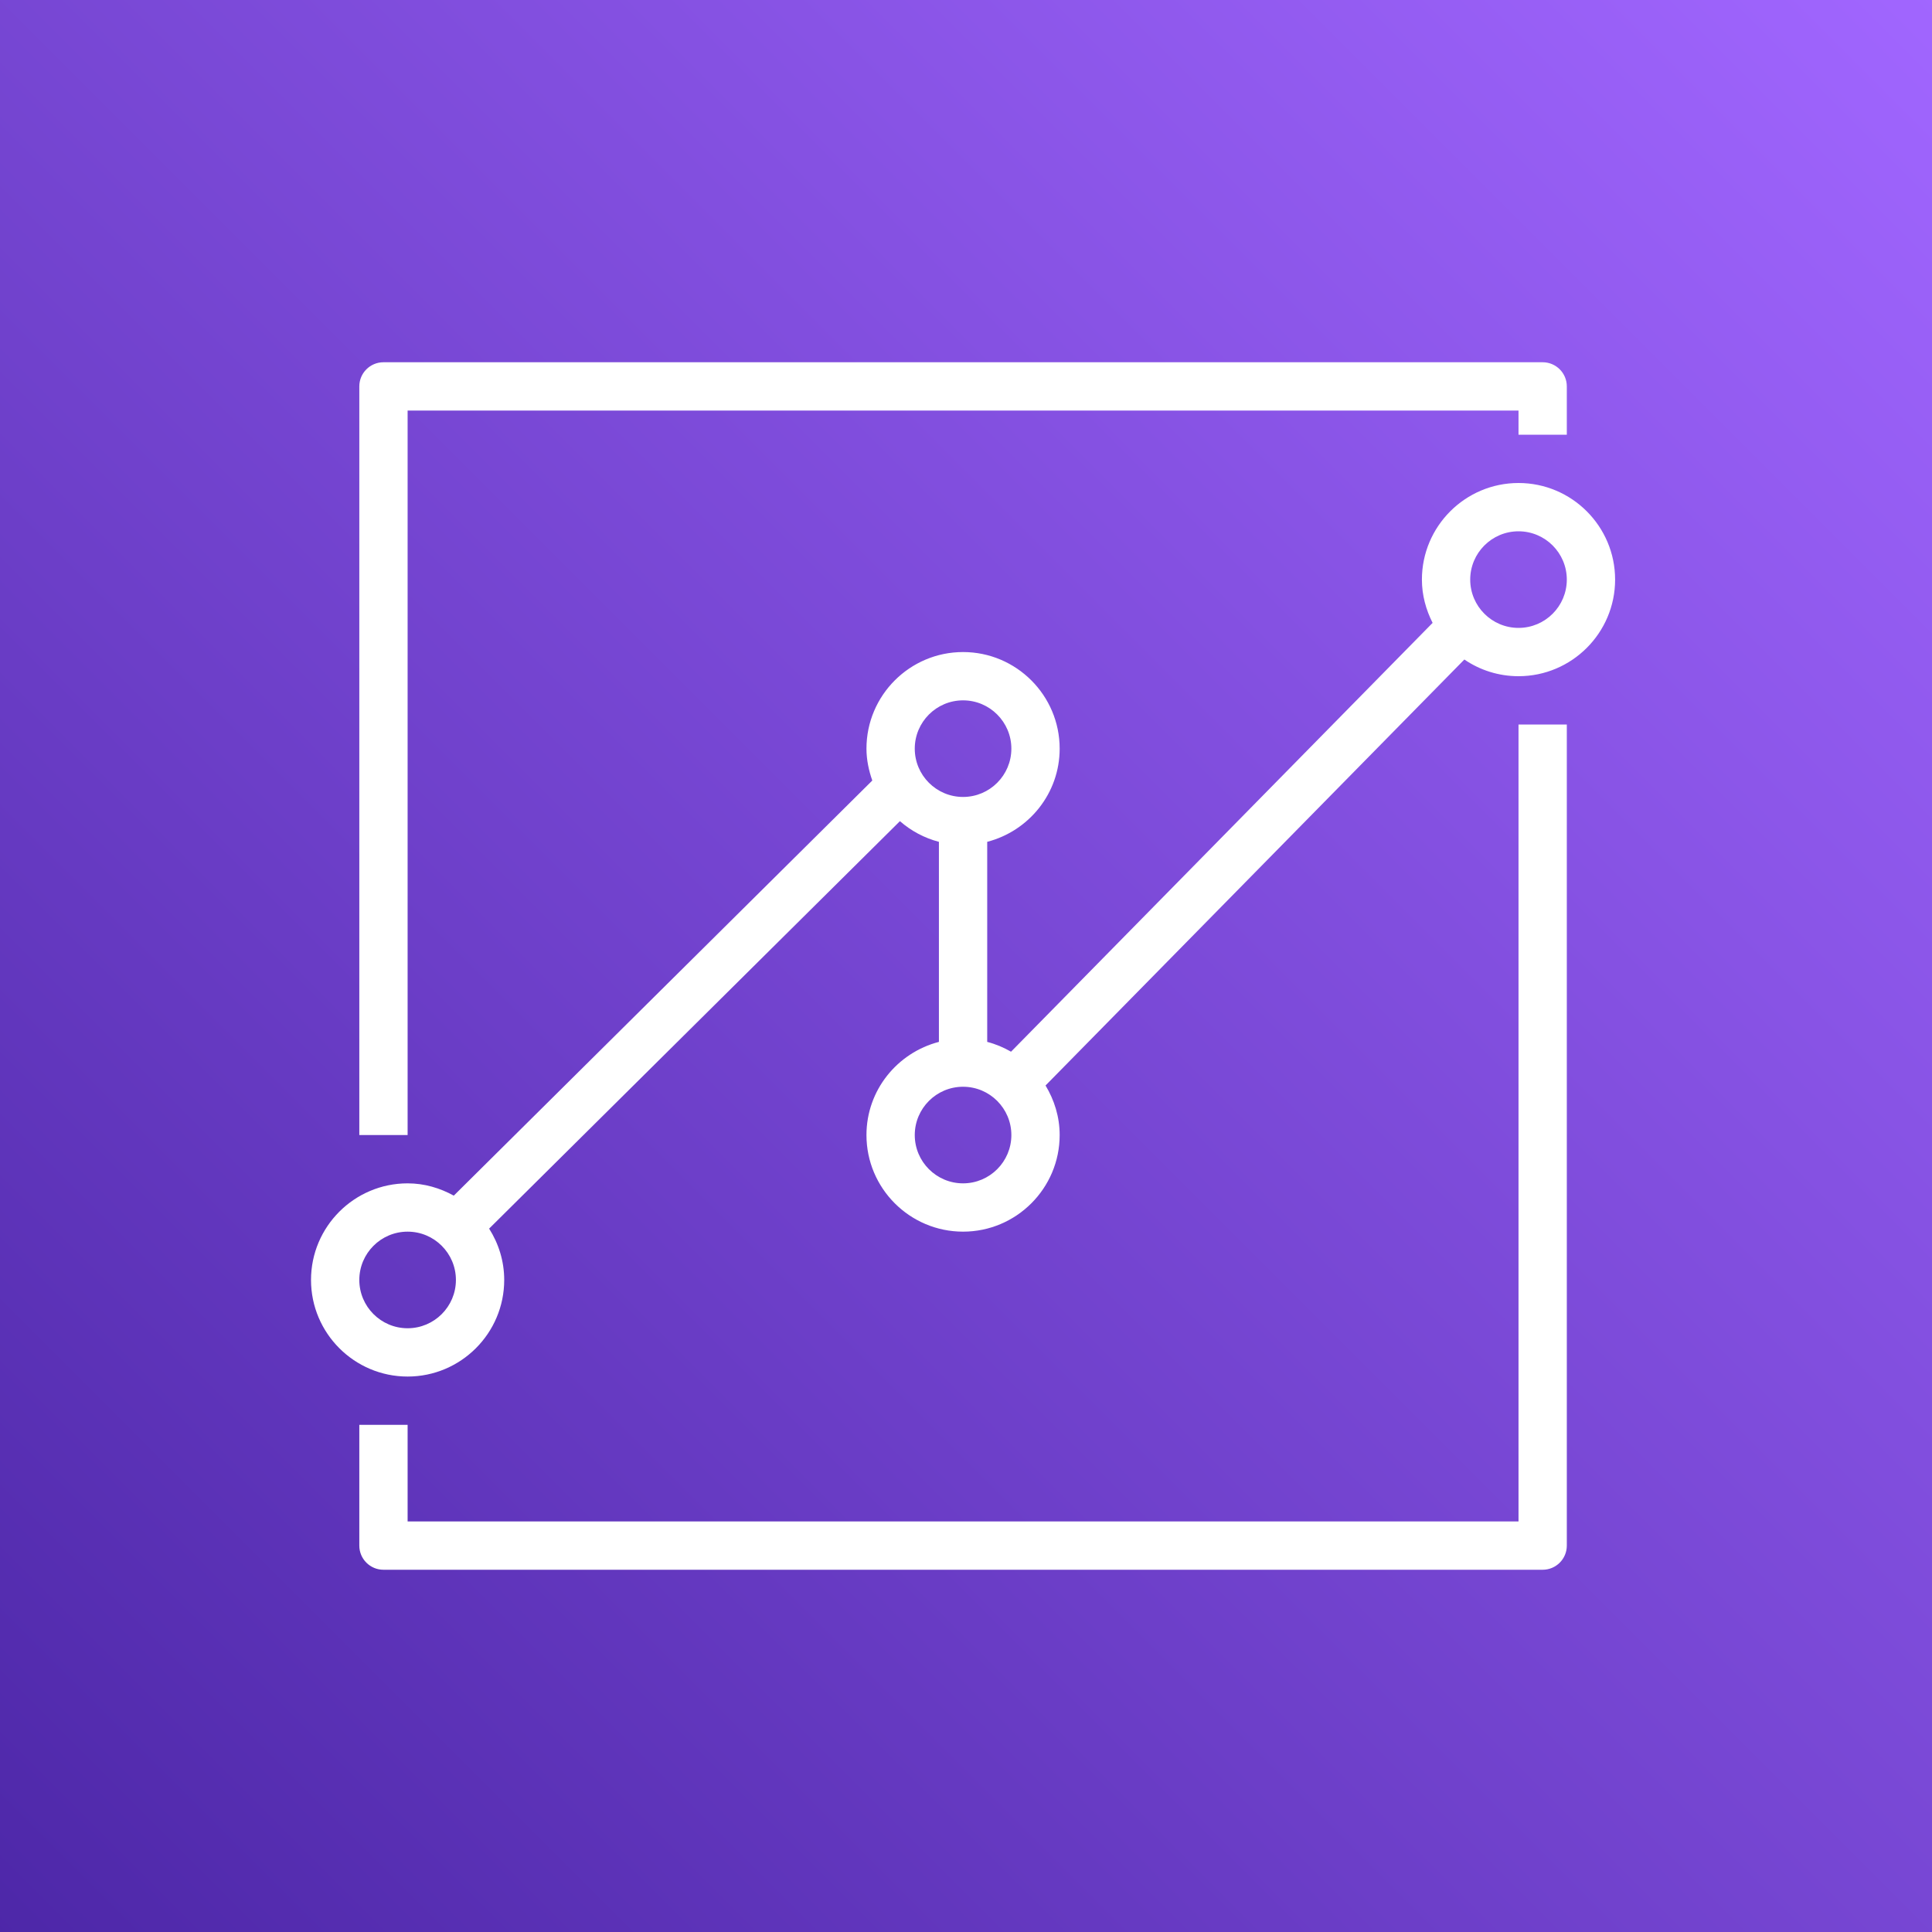 <svg xmlns="http://www.w3.org/2000/svg" viewBox="0 0 100 100"><rect x="0" y="0" width="100" height="100" fill="#333333" stroke="none"/><defs/><defs><linearGradient id="a" x1="0" x2="1" y1="1" y2="0"><stop offset="0%" stop-color="#4D27A8"/><stop offset="100%" stop-color="#A166FF"/></linearGradient></defs><g><path fill="url(#a)" fill-rule="evenodd" d="m 0,0 h 100 v 100 h -100 z"/><path fill="#fff" fill-rule="evenodd" d="m 81.098,30 c 0,-1.379 -1.121,-2.5 -2.5,-2.5 -1.379,0 -2.5,1.121 -2.5,2.5 0,1.379 1.121,2.5 2.5,2.5 1.379,0 2.5,-1.121 2.5,-2.5 z m -28.75,28.75 c 0,-1.379 -1.121,-2.5 -2.5,-2.5 -1.379,0 -2.5,1.121 -2.5,2.5 0,1.379 1.121,2.5 2.5,2.5 1.379,0 2.5,-1.121 2.5,-2.5 z m -2.5,-17.5 c 1.379,0 2.5,-1.121 2.5,-2.5 0,-1.379 -1.121,-2.5 -2.5,-2.5 -1.379,0 -2.5,1.121 -2.5,2.5 0,1.379 1.121,2.5 2.5,2.5 z m -26.25,25 c 0,-1.379 -1.121,-2.5 -2.5,-2.5 -1.379,0 -2.5,1.121 -2.5,2.5 0,1.379 1.121,2.5 2.5,2.5 1.379,0 2.5,-1.121 2.5,-2.5 z m 60,-36.25 c 0,2.757 -2.243,5 -5,5 -1.039,0 -2.005,-0.319 -2.803,-0.864 l -21.678,22.049 c 0.454,0.752 0.731,1.624 0.731,2.565 0,2.757 -2.243,5 -5,5 -2.757,0 -5,-2.243 -5,-5 0,-2.323 1.599,-4.264 3.75,-4.822 v -10.355 c -0.759,-0.198 -1.444,-0.569 -2.018,-1.07 l -21.263,21.09 c 0.489,0.771 0.781,1.679 0.781,2.657 0,2.757 -2.243,5 -5,5 -2.757,0 -5,-2.243 -5,-5 0,-2.757 2.243,-5 5,-5 0.87,0 1.678,0.244 2.39,0.636 l 21.662,-21.486 c -0.182,-0.52 -0.301,-1.069 -0.302,-1.65 0,-2.757 2.243,-5 5,-5 2.757,0 5,2.243 5,5 0,2.323 -1.599,4.264 -3.75,4.823 v 10.355 c 0.439,0.114 0.85,0.288 1.233,0.508 l 21.821,-22.196 c -0.343,-0.677 -0.554,-1.431 -0.554,-2.24 0,-2.757 2.243,-5 5,-5 2.757,0 5,2.243 5,5 z m -62.5,-8.75 h 57.5 v 1.25 h 2.5 v -2.5 c 0,-0.69 -0.559,-1.25 -1.25,-1.25 h -60 c -0.691,0 -1.25,0.56 -1.25,1.25 v 38.75 h 2.5 z m 57.5,16.25 h 2.5 v 42.5 c 0,0.69 -0.559,1.25 -1.25,1.25 h -60 c -0.691,0 -1.25,-0.56 -1.25,-1.25 v -6.25 h 2.5 v 5 h 57.5 z"/></g></svg>